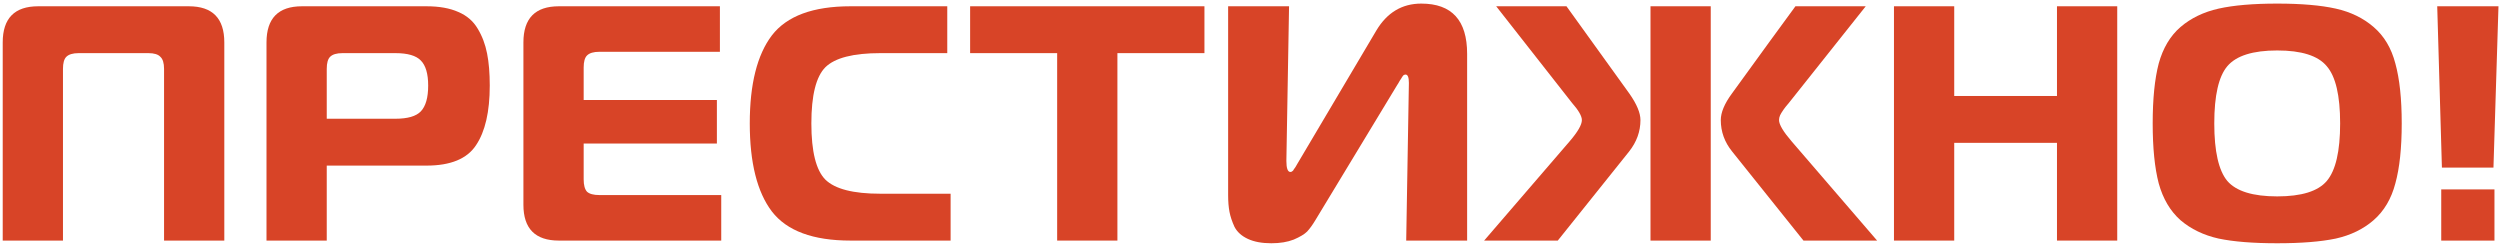 <svg width="478" height="47" viewBox="0 0 478 47" fill="none" xmlns="http://www.w3.org/2000/svg">
<g id="&#208;&#191;&#209;&#128;&#208;&#181;&#209;&#129;&#209;&#130;&#208;&#184;&#208;&#182;&#208;&#189;&#208;&#190;!">
<path d="M12.04 45.999H0.52V8.111C0.52 3.503 2.781 1.2 7.304 1.2H36.103C40.626 1.2 42.888 3.503 42.888 8.111V45.999H31.367V13.168C31.367 12.058 31.133 11.29 30.663 10.864C30.237 10.394 29.469 10.159 28.36 10.159H15.047C13.938 10.159 13.149 10.394 12.68 10.864C12.253 11.29 12.04 12.058 12.04 13.168V45.999Z" fill="#D84427"/>
<path d="M62.474 45.999H50.955V8.111C50.955 3.503 53.216 1.2 57.739 1.2H81.546C83.978 1.2 86.005 1.562 87.626 2.288C89.248 2.97 90.485 4.037 91.338 5.487C92.192 6.896 92.789 8.474 93.13 10.223C93.472 11.93 93.642 13.978 93.642 16.367C93.642 21.36 92.768 25.157 91.019 27.759C89.312 30.362 86.154 31.663 81.546 31.663H62.474V45.999ZM62.474 22.703H75.594C77.941 22.703 79.562 22.234 80.459 21.296C81.397 20.314 81.867 18.672 81.867 16.367C81.867 14.106 81.397 12.506 80.459 11.568C79.562 10.629 77.941 10.159 75.594 10.159H65.483C64.373 10.159 63.584 10.394 63.114 10.864C62.688 11.29 62.474 12.058 62.474 13.168V22.703Z" fill="#D84427"/>
<path d="M137.645 1.2V9.903H114.605C113.496 9.903 112.706 10.138 112.237 10.607C111.81 11.034 111.597 11.802 111.597 12.912V19.119H137.069V27.439H111.597V34.288C111.597 35.397 111.81 36.186 112.237 36.656C112.706 37.082 113.496 37.295 114.605 37.295H137.901V45.999H106.861C102.338 45.999 100.077 43.717 100.077 39.151V8.111C100.077 3.503 102.338 1.2 106.861 1.2H137.645Z" fill="#D84427"/>
<path d="M181.757 45.999H162.621C155.453 45.999 150.44 44.144 147.581 40.431C144.765 36.719 143.357 31.109 143.357 23.599C143.357 16.09 144.765 10.479 147.581 6.768C150.44 3.055 155.453 1.2 162.621 1.2H181.117V10.159H168.317C163.154 10.159 159.656 11.056 157.821 12.848C156.029 14.639 155.133 18.224 155.133 23.599C155.133 28.976 156.029 32.559 157.821 34.352C159.656 36.144 163.154 37.039 168.317 37.039H181.757V45.999Z" fill="#D84427"/>
<path d="M213.649 45.999H202.129V10.159H185.489V1.2H230.289V10.159H213.649V45.999Z" fill="#D84427"/>
<path d="M280.515 45.999H268.867L269.379 15.855C269.379 14.789 269.166 14.255 268.739 14.255C268.654 14.255 268.569 14.277 268.483 14.319C268.441 14.319 268.377 14.362 268.291 14.447C268.249 14.533 268.185 14.618 268.099 14.704C268.057 14.746 267.993 14.853 267.907 15.024C267.822 15.152 267.737 15.28 267.651 15.408C267.609 15.493 267.523 15.642 267.395 15.855C267.267 16.069 267.161 16.239 267.075 16.367L251.459 42.16C250.947 43.013 250.435 43.717 249.923 44.272C249.411 44.783 248.558 45.295 247.363 45.807C246.169 46.277 244.739 46.511 243.075 46.511C241.283 46.511 239.79 46.234 238.595 45.679C237.401 45.125 236.547 44.357 236.035 43.376C235.566 42.352 235.246 41.392 235.075 40.495C234.905 39.599 234.819 38.533 234.819 37.295V1.2H246.467L245.955 30.767C245.955 32.175 246.211 32.88 246.723 32.88C246.809 32.88 246.894 32.858 246.979 32.816C247.065 32.773 247.15 32.709 247.235 32.623C247.321 32.495 247.385 32.389 247.427 32.303C247.513 32.218 247.619 32.069 247.747 31.855C247.875 31.642 247.961 31.493 248.003 31.407L263.171 5.808C265.219 2.394 268.078 0.688 271.747 0.688C277.593 0.688 280.515 3.888 280.515 10.287V45.999Z" fill="#D84427"/>
<path d="M283.767 45.999L300.087 27.055C301.666 25.221 302.455 23.855 302.455 22.959C302.455 22.192 301.815 21.082 300.535 19.631L286.071 1.2H299.511L311.543 17.904C312.951 19.909 313.655 21.594 313.655 22.959C313.655 25.136 312.93 27.141 311.479 28.976L297.847 45.999H283.767ZM358.903 45.999H344.823L331.191 28.976C329.74 27.183 329.015 25.178 329.015 22.959C329.015 21.509 329.719 19.823 331.127 17.904C336.503 10.479 340.556 4.912 343.287 1.2H356.727L342.071 19.631C341.986 19.759 341.772 20.015 341.431 20.399C341.132 20.784 340.919 21.082 340.791 21.296C340.663 21.466 340.514 21.722 340.343 22.064C340.215 22.362 340.151 22.661 340.151 22.959C340.151 23.813 340.962 25.178 342.583 27.055L358.903 45.999ZM315.575 45.999V1.2H327.095V45.999H315.575Z" fill="#D84427"/>
<path d="M404.815 1.2V45.999H393.295V27.311H373.647V45.999H362.127V1.2H373.647V18.352H393.295V1.2H404.815Z" fill="#D84427"/>
<path d="M424.202 1.647C427.061 1.008 430.794 0.688 435.402 0.688C440.01 0.688 443.744 1.008 446.602 1.647C449.461 2.288 451.872 3.461 453.834 5.168C455.84 6.874 457.226 9.2 457.994 12.143C458.805 15.088 459.21 18.906 459.21 23.599C459.21 28.293 458.805 32.111 457.994 35.056C457.226 37.999 455.84 40.346 453.834 42.096C451.872 43.802 449.461 44.975 446.602 45.615C443.744 46.213 440.01 46.511 435.402 46.511C430.794 46.511 427.061 46.213 424.202 45.615C421.344 44.975 418.912 43.802 416.906 42.096C414.944 40.346 413.557 37.999 412.746 35.056C411.978 32.111 411.594 28.293 411.594 23.599C411.594 18.906 411.978 15.088 412.746 12.143C413.557 9.2 414.944 6.874 416.906 5.168C418.912 3.461 421.344 2.288 424.202 1.647ZM425.866 12.655C424.202 14.618 423.37 18.266 423.37 23.599C423.37 28.933 424.202 32.602 425.866 34.608C427.573 36.57 430.752 37.551 435.402 37.551C440.053 37.551 443.21 36.57 444.874 34.608C446.581 32.602 447.434 28.933 447.434 23.599C447.434 18.266 446.581 14.618 444.874 12.655C443.21 10.65 440.053 9.648 435.402 9.648C430.752 9.648 427.573 10.65 425.866 12.655Z" fill="#D84427"/>
<path d="M466.765 45.999V36.208H476.941V45.999H466.765ZM476.749 32.047H466.893L465.997 1.2H477.709L476.749 32.047Z" fill="#D84427"/>
</g>
</svg>
